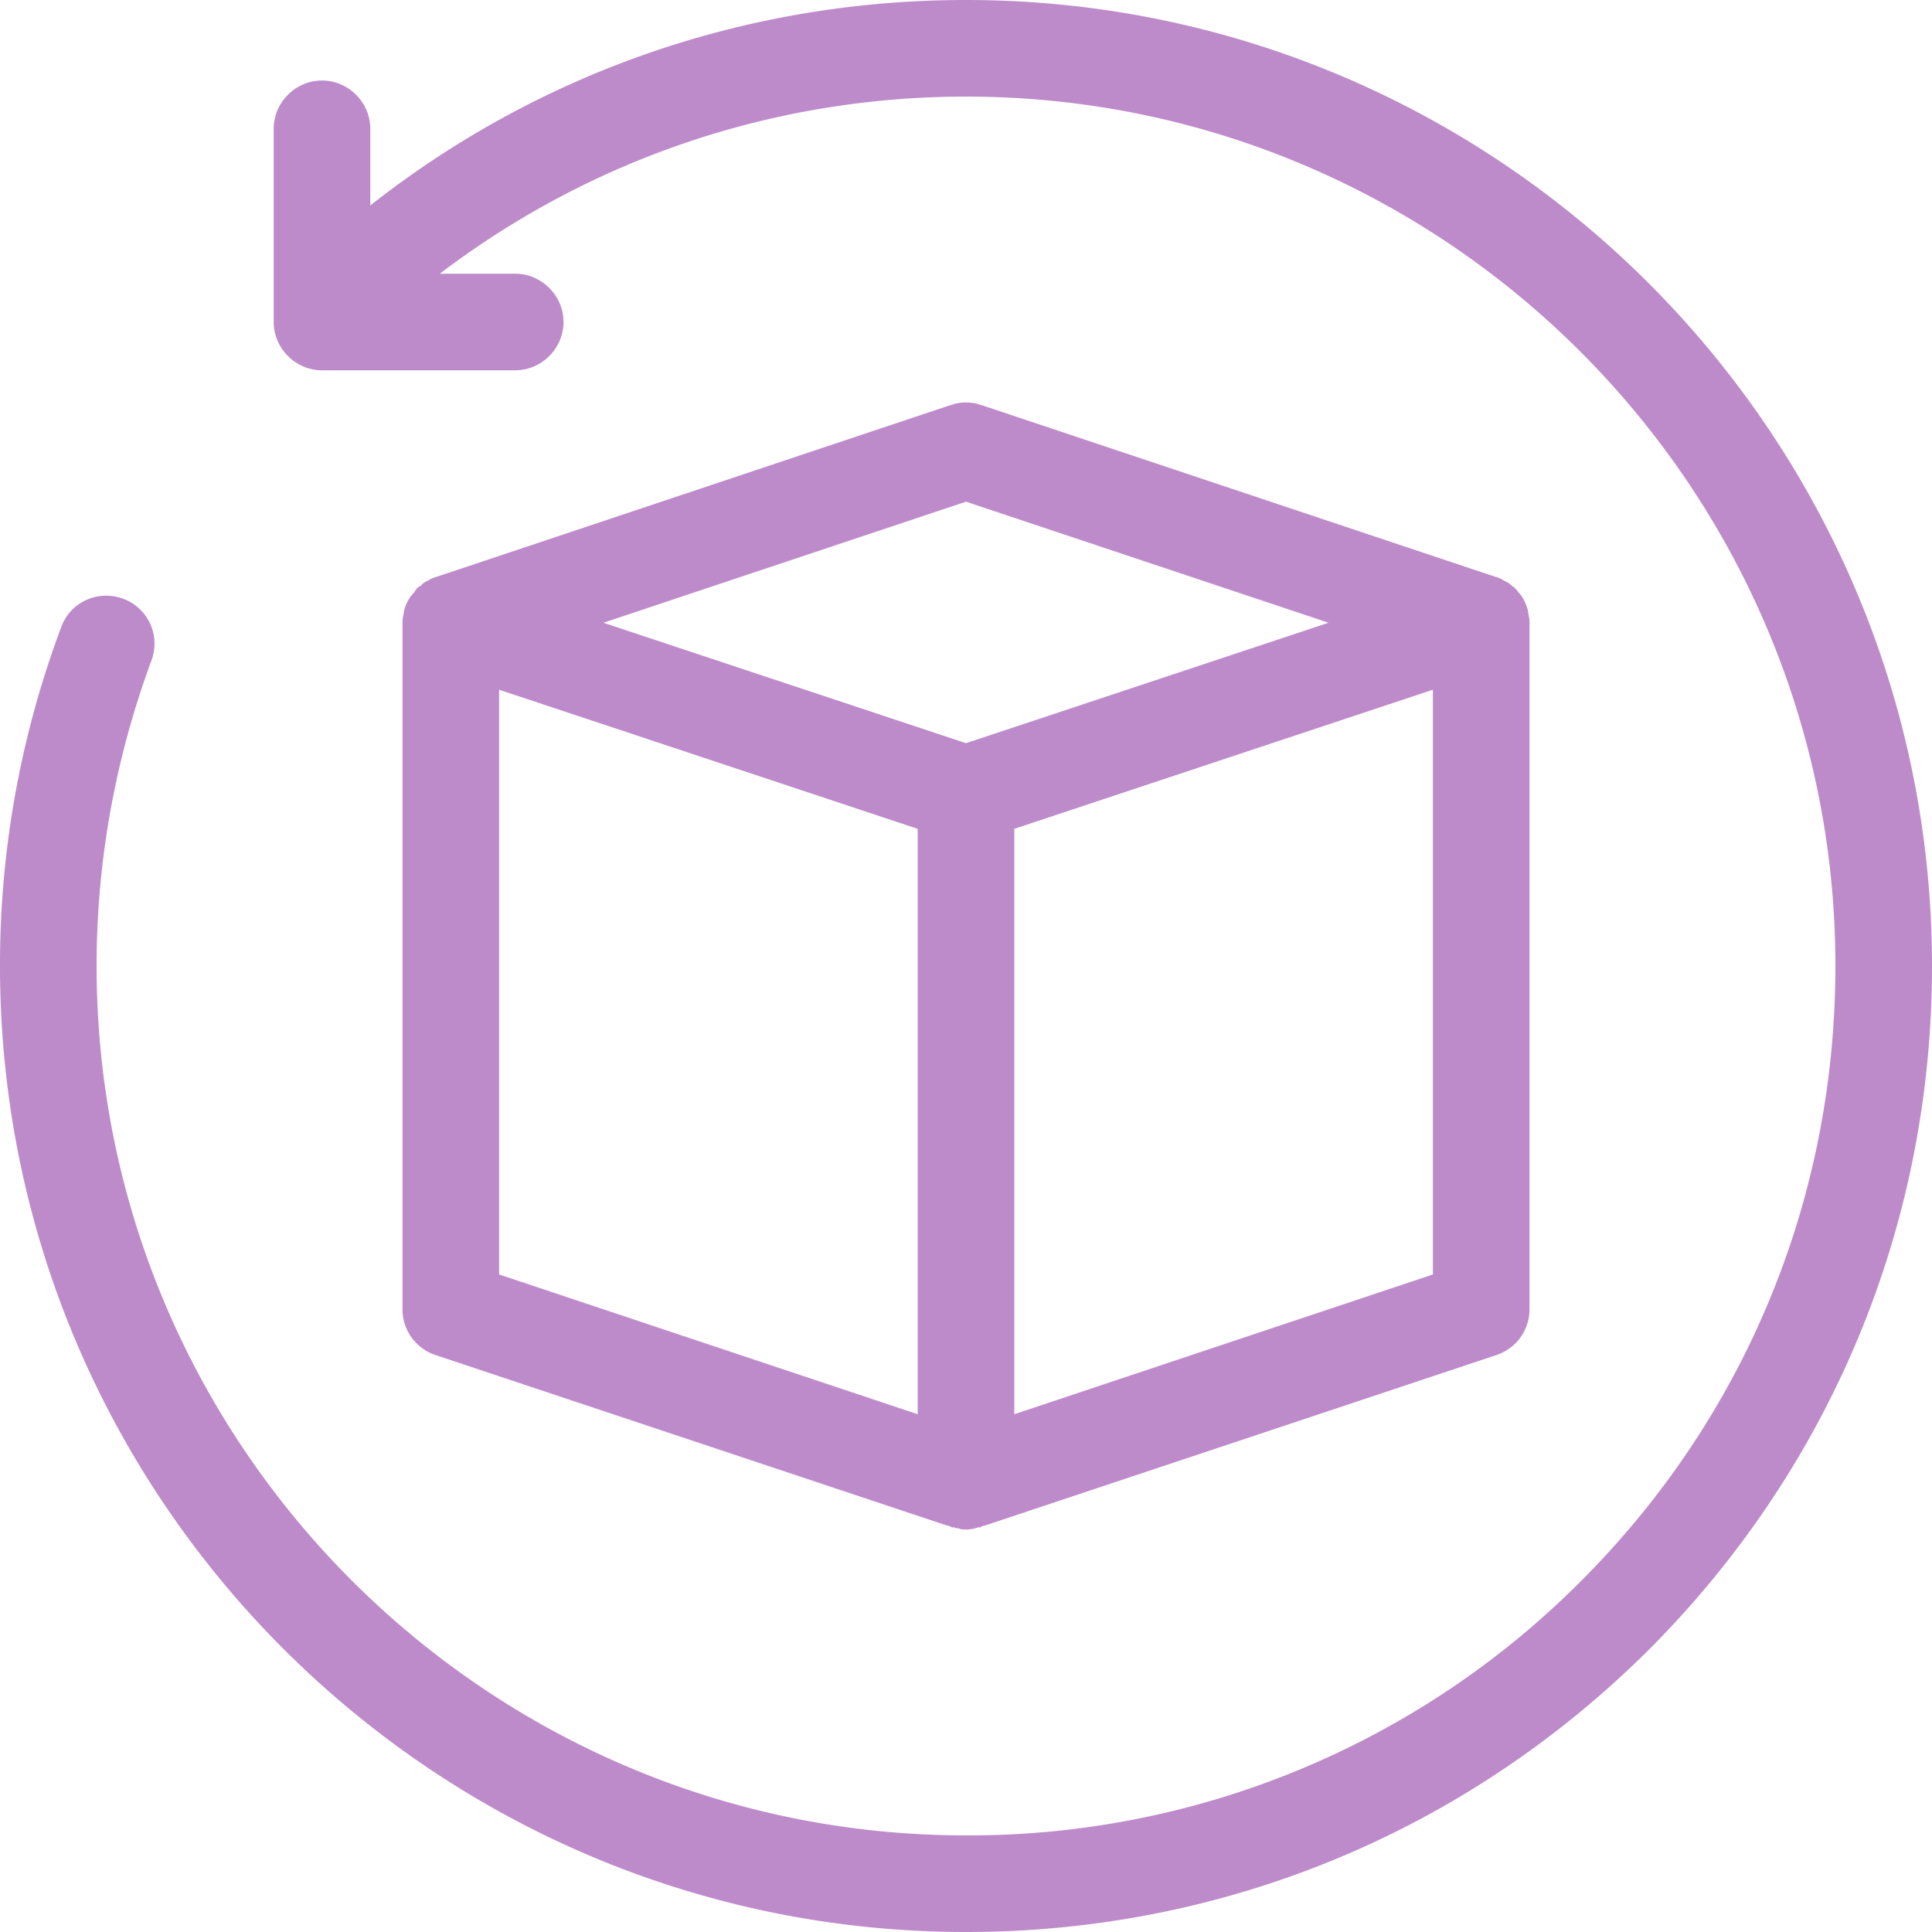 <svg xmlns="http://www.w3.org/2000/svg" width="30" height="30"><path fill="#BD8BCA" fill-rule="evenodd" d="M15 0c-3.39 0-6.62 1.12-9.25 3.19V2c0-.41-.34-.75-.75-.75s-.75.34-.75.75v3c0 .41.34.75.75.75h3c.41 0 .75-.34.75-.75s-.34-.75-.75-.75H6.83C9.17 2.47 12.02 1.5 15 1.5c7.44 0 13.5 6.06 13.5 13.5 0 3.61-1.4 7-3.95 9.55A13.41 13.41 0 0 1 15 28.5C7.56 28.5 1.5 22.44 1.5 15c0-1.63.29-3.22.85-4.74a.743.743 0 0 0-.43-.96c-.4-.15-.83.05-.97.44A14.93 14.93 0 0 0 0 15c0 8.27 6.73 15 15 15 4.01 0 7.77-1.56 10.61-4.39C28.44 22.77 30 19.01 30 15c0-8.27-6.73-15-15-15zm7.25 10.71l-6.5 2.16v9.09l6.5-2.17v-9.08zm-1.62-1.04L15 7.79 9.37 9.67 15 11.54l5.63-1.87zm-6.38 3.2l-6.5-2.16v9.08l6.5 2.17v-9.09zm9.5-3.22v10.68c0 .31-.19.6-.51.71l-7.95 2.65c-.02 0-.03.01-.05.01v.01h-.01c-.01 0-.01.01-.02.01s-.01 0-.01-.01c-.01 0-.01.01-.02.01-.06.02-.12.03-.18.03-.04 0-.08 0-.12-.02h-.03c-.01 0-.02-.01-.03-.01-.01 0-.01-.01-.02-.01 0 .01 0 .01-.01.01s-.01-.01-.02-.01h-.01v-.01c-.02 0-.03-.01-.05-.01l-7.95-2.65a.747.747 0 0 1-.51-.71V9.65c0-.04.01-.08.02-.13 0-.03.01-.06.02-.09.03-.09.08-.17.14-.23.03-.05.06-.09.1-.1a.28.28 0 0 1 .13-.09c.02-.02.05-.03.08-.04.01 0 .01-.01.02-.01h.01l7.99-2.67h.01c.07-.03.15-.04.23-.04.08 0 .16.01.23.04h.01l7.99 2.67c.01 0 .02 0 .03.01.03.01.06.02.08.04.05.02.1.05.14.09.04.02.07.06.1.1.06.06.1.14.13.23.01.03.02.06.02.09.01.05.02.09.02.13z"/></svg>